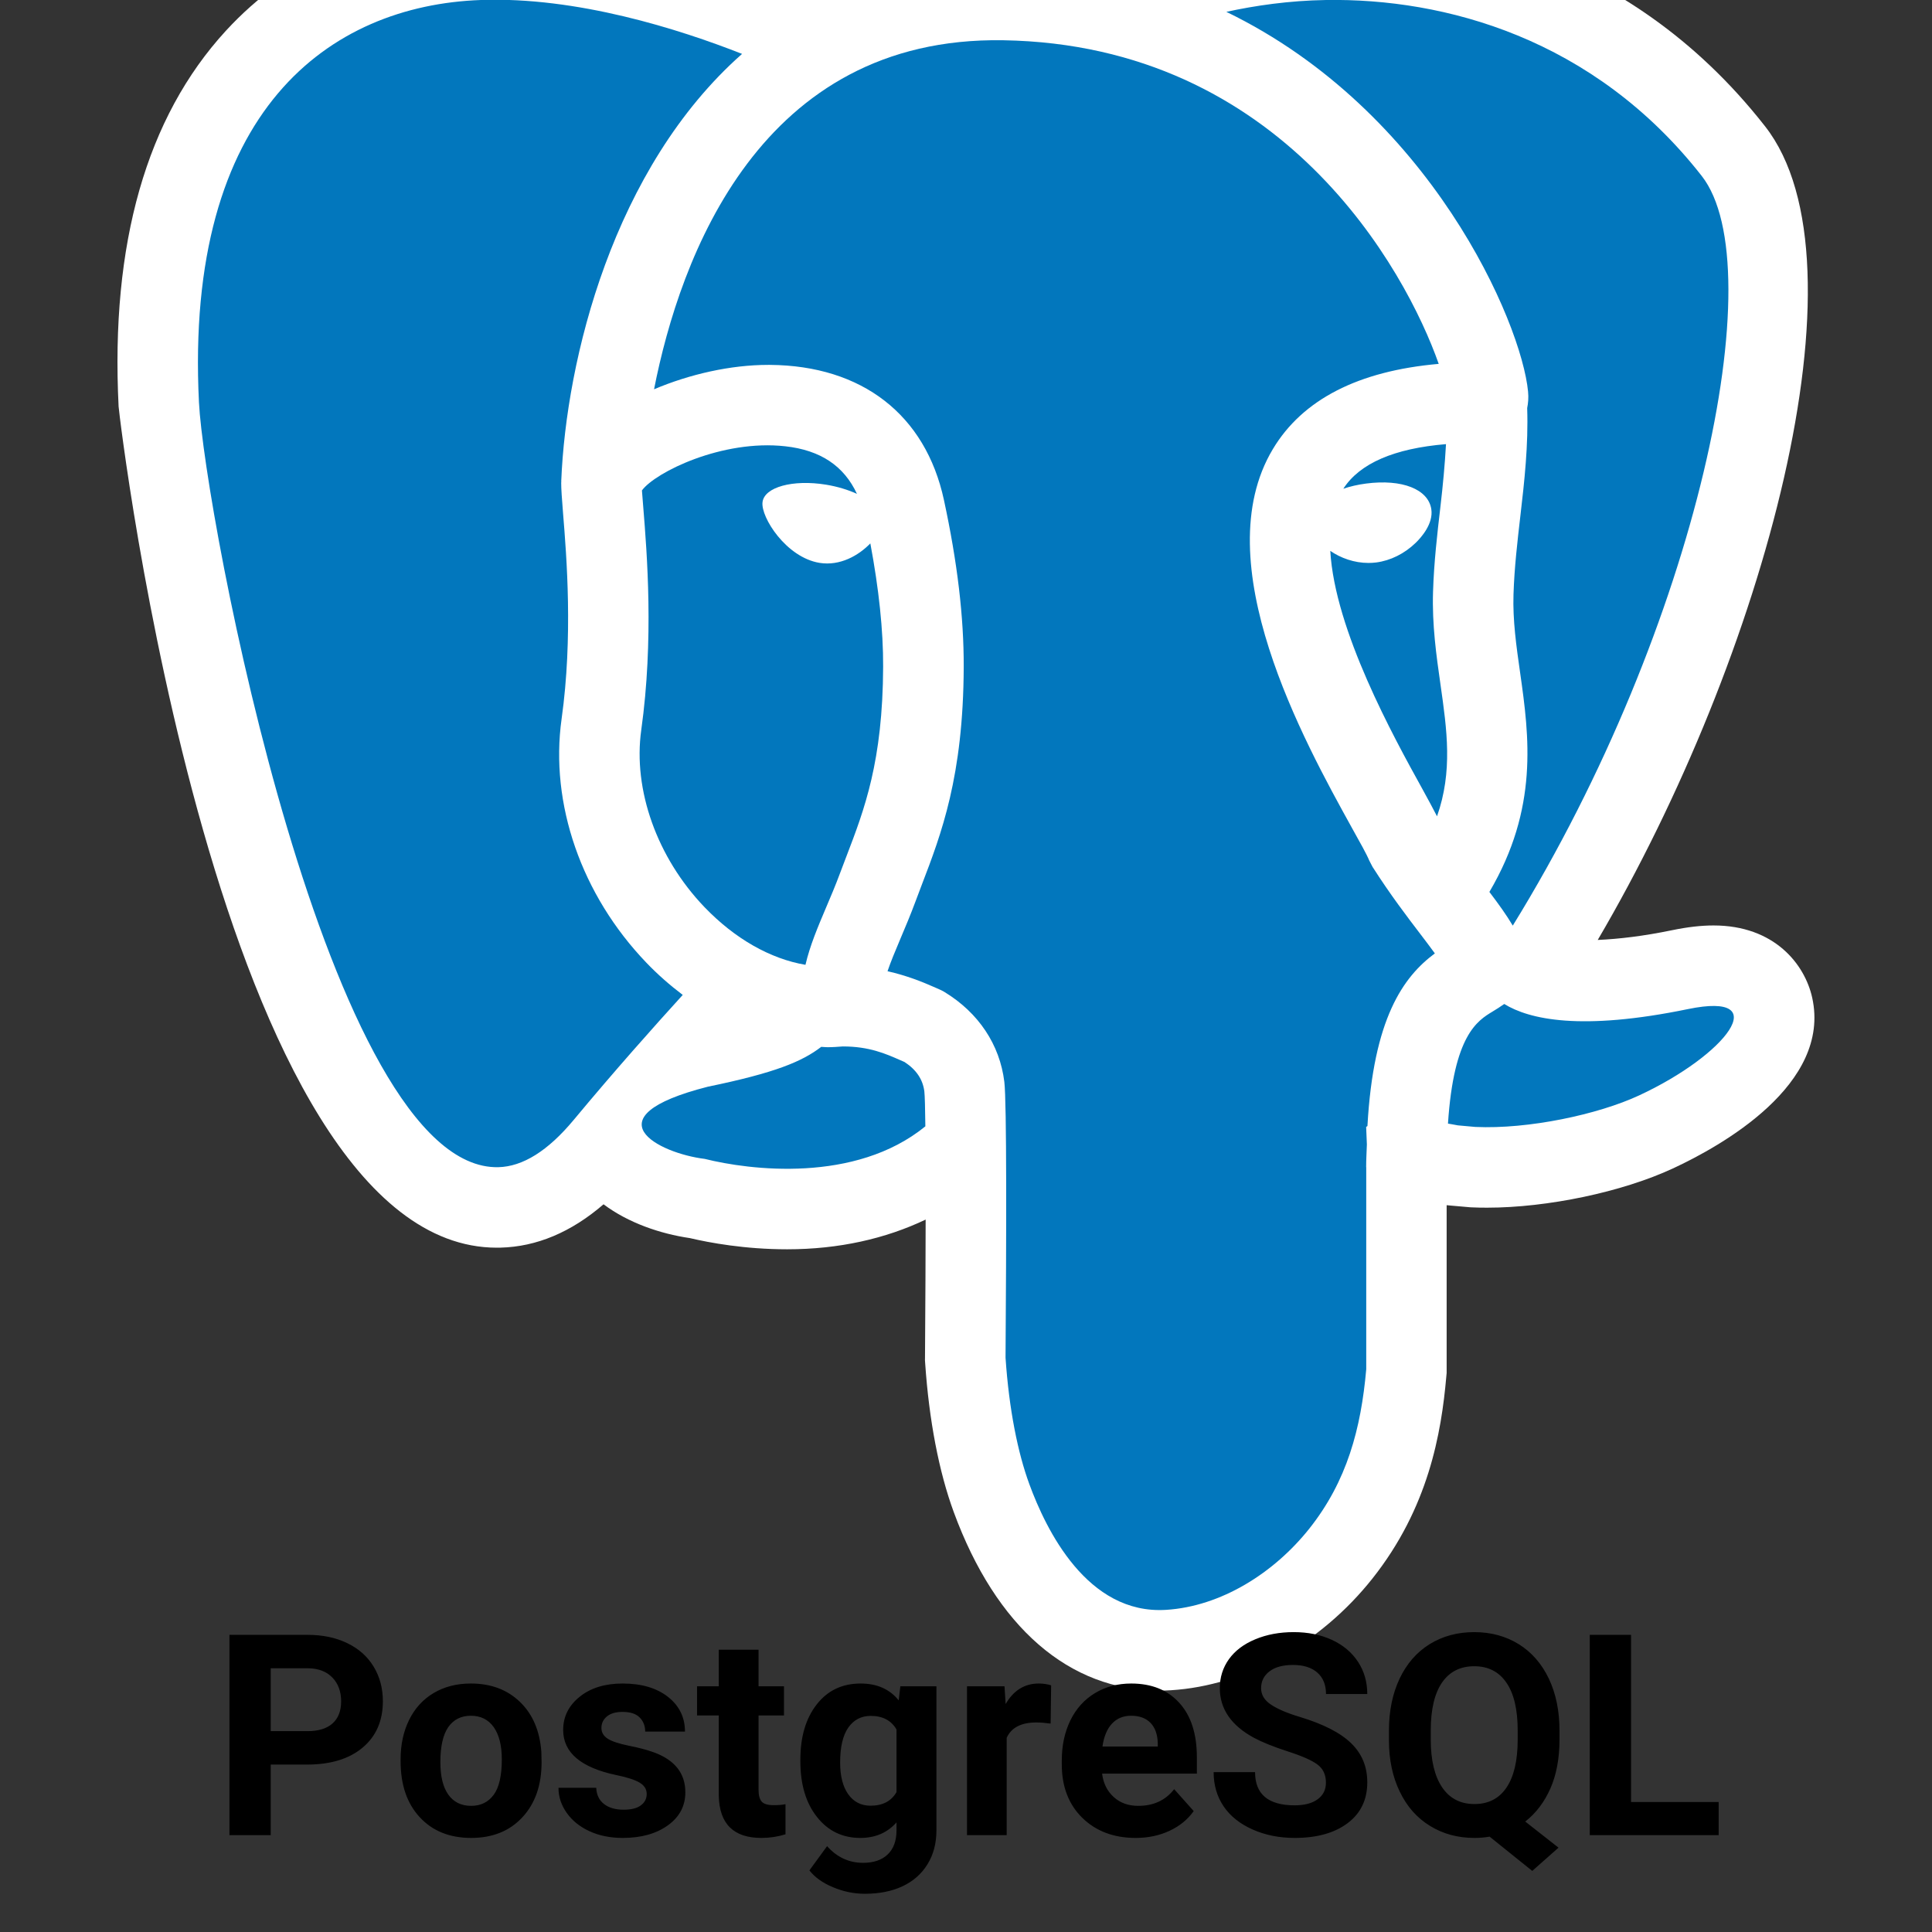<svg xmlns="http://www.w3.org/2000/svg" xmlns:xlink="http://www.w3.org/1999/xlink" viewBox="0,0,256,256" width="50px" height="50px"><rect x="0" y="0" width="256" height="256" fill="#333333" stroke="none"/><g fill="none" fill-rule="nonzero" stroke="none" stroke-width="1" stroke-linecap="butt" stroke-linejoin="miter" stroke-miterlimit="10" stroke-dasharray="" stroke-dashoffset="0" font-family="none" font-weight="none" font-size="none" text-anchor="none" style="mix-blend-mode: normal"><g transform="translate(5.033,-26.664) scale(5.333,5.333)"><path d="M44.083,29.79c-0.183,-0.829 -0.935,-1.796 -2.452,-1.796c-0.31,0 -0.649,0.039 -1.035,0.119c-0.708,0.146 -1.311,0.217 -1.842,0.241c4.133,-7.04 6.816,-16.819 4.159,-20.214c-3.501,-4.473 -8.214,-5.141 -10.711,-5.141l-0.235,0.001c-0.929,0.015 -1.893,0.129 -2.863,0.339l-3.583,0.774c-0.488,-0.061 -0.985,-0.104 -1.503,-0.113h-0.03h-0.016l-0.152,-0.001c-1.593,0 -3.046,0.338 -4.341,0.973l-1.251,-0.493c-1.72,-0.678 -4.308,-1.485 -6.868,-1.485c-0.144,0 -0.287,0.003 -0.431,0.008c-2.522,0.091 -4.688,1.048 -6.265,2.767c-1.968,2.146 -2.864,5.285 -2.661,9.331c0.01,0.209 2.458,20.9 9.397,20.9h0.025l0.064,-0.001c0.901,-0.022 1.76,-0.384 2.563,-1.077c0.613,0.46 1.406,0.732 2.145,0.84c0.488,0.115 1.366,0.278 2.418,0.278c1.284,0 2.442,-0.263 3.44,-0.738c-0.001,0.88 -0.006,1.994 -0.016,3.418l-0.001,0.075l0.005,0.075c0.097,1.419 0.342,2.698 0.711,3.701c1.051,2.859 2.866,4.434 5.111,4.434c0.093,0 0.188,-0.003 0.284,-0.009c1.846,-0.114 3.717,-1.151 5.004,-2.772c1.393,-1.755 1.715,-3.607 1.839,-5.026l0.008,-0.087v-0.088v-4.079l0.103,0.01l0.436,0.038l0.042,0.004l0.042,0.002c0.124,0.006 0.252,0.008 0.381,0.008c1.507,0 3.362,-0.391 4.616,-0.974c1.199,-0.556 3.939,-2.084 3.463,-4.242z" fill="#ffffff"></path><path d="M33,34c0,-0.205 0.012,-0.376 0.018,-0.565c-0.01,-0.251 -0.018,-0.435 -0.018,-0.435c0,0 0.012,-0.009 0.032,-0.022c0.149,-2.673 0.886,-3.703 1.675,-4.29c-0.11,-0.153 -0.237,-0.318 -0.356,-0.475c-0.333,-0.437 -0.748,-0.979 -1.192,-1.674l-0.082,-0.158c-0.067,-0.164 -0.229,-0.447 -0.435,-0.819c-1.183,-2.14 -3.645,-6.592 -1.96,-9.404c0.738,-1.232 2.122,-1.942 4.121,-2.117c-0.817,-2.323 -3.878,-7.926 -10.818,-8.041c-0.002,0 -0.004,0 -0.006,0c-6.041,-0.098 -8.026,5.392 -8.672,8.672c0.89,-0.377 1.906,-0.606 2.836,-0.606c0.014,0 0.029,0 0.043,0c2.29,0.017 3.865,1.239 4.323,3.354c0.335,1.552 0.496,2.91 0.492,4.153c-0.01,2.719 -0.558,4.149 -1.042,5.411l-0.154,0.408c-0.124,0.334 -0.255,0.645 -0.379,0.937c-0.126,0.298 -0.237,0.563 -0.318,0.802c0.484,0.11 0.864,0.265 1.125,0.38l0.151,0.066c0.047,0.02 0.094,0.043 0.137,0.069c0.848,0.516 1.376,1.309 1.489,2.233c0.061,0.498 0.051,3.893 0.03,6.855c0.087,1.285 0.305,2.364 0.593,3.146c0.409,1.114 1.431,3.241 3.394,3.119c1.37,-0.085 2.687,-0.919 3.561,-2.019c0.938,-1.181 1.284,-2.487 1.414,-3.958v-5.022z" fill="#0277bd"></path><path d="M15.114,28.917c-1.613,-1.683 -2.399,-3.947 -2.104,-6.056c0.285,-2.035 0.124,-4.027 0.037,-5.098c-0.029,-0.357 -0.048,-0.623 -0.047,-0.77c0,-0.008 0.002,-0.015 0.003,-0.023c0,-0.004 -0.002,-0.007 -0.002,-0.011c0.121,-3.021 1.286,-7.787 4.493,-10.62c-1.562,-0.615 -4.106,-1.426 -6.494,-1.339c-3.742,0.136 -7.364,2.724 -7,10c0.137,2.73 3.222,19.103 7.44,19c0.603,-0.015 1.229,-0.402 1.872,-1.176c1.017,-1.223 2.005,-2.332 2.708,-3.104c-0.315,-0.239 -0.619,-0.503 -0.906,-0.803zM37.023,14.731c0.015,0.154 0.002,0.286 -0.022,0.408c0.031,0.92 -0.068,1.813 -0.169,2.677c-0.074,0.636 -0.15,1.293 -0.171,1.952c-0.021,0.645 0.07,1.282 0.166,1.956c0.225,1.578 0.459,3.359 -0.765,5.437c0.225,0.296 0.423,0.571 0.581,0.837c4.61,-7.475 6.468,-16.361 4.695,-18.626c-2.683,-3.428 -6.397,-4.42 -9.339,-4.372c-0.921,0.015 -1.758,0.139 -2.473,0.294c5.076,2.46 7.337,7.732 7.497,9.437zM41,30.071c-2.665,0.55 -3.947,0.257 -4.569,-0.126c-0.1,0.072 -0.2,0.133 -0.293,0.19c-0.372,0.225 -0.961,0.583 -1.105,2.782c0.083,0.016 0.156,0.025 0.246,0.044l0.435,0.039c1.32,0.06 3.049,-0.31 4.063,-0.781c2.185,-1.014 3.376,-2.592 1.223,-2.148zM22.023,32.119c-0.037,-0.298 -0.198,-0.539 -0.492,-0.732l-0.108,-0.047c-0.361,-0.159 -0.77,-0.34 -1.423,-0.34h-0.004c-0.127,0.01 -0.253,0.019 -0.38,0.019c-0.052,0 -0.103,-0.007 -0.155,-0.009c-0.474,0.365 -1.148,0.647 -2.816,0.99c-2.98,0.759 -1.221,1.655 -0.078,1.794c1.106,0.277 3.735,0.614 5.481,-0.809c-0.005,-0.448 -0.013,-0.756 -0.025,-0.866z" fill="#0277bd"></path><path d="M20.681,18.501c-0.292,0.302 -0.753,0.566 -1.262,0.484c-0.828,-0.134 -1.463,-1.133 -1.417,-1.508v0c0.044,-0.374 0.751,-0.569 1.578,-0.435c0.287,0.047 0.548,0.128 0.768,0.228c-0.32,-0.688 -0.899,-1.085 -1.782,-1.182c-1.565,-0.174 -3.226,0.644 -3.56,1.097c0.007,0.11 0.02,0.251 0.033,0.417c0.093,1.147 0.265,3.284 -0.05,5.537c-0.208,1.485 0.393,3.169 1.567,4.395c0.757,0.79 1.641,1.29 2.513,1.438c0.111,-0.478 0.309,-0.944 0.513,-1.425c0.113,-0.265 0.233,-0.547 0.346,-0.852l0.162,-0.427c0.443,-1.155 0.9,-2.35 0.909,-4.703c0.004,-0.905 -0.107,-1.938 -0.318,-3.064zM34.847,22.007c-0.104,-0.729 -0.211,-1.484 -0.185,-2.303c0.023,-0.742 0.105,-1.442 0.184,-2.119c0.062,-0.533 0.11,-1.045 0.138,-1.55c-1.289,0.107 -2.145,0.479 -2.551,1.108c0.168,-0.057 0.358,-0.102 0.568,-0.129c0.892,-0.116 1.543,0.141 1.618,0.637c0.055,0.363 -0.253,0.705 -0.388,0.836c-0.277,0.269 -0.626,0.442 -0.981,0.488c-0.064,0.008 -0.129,0.012 -0.192,0.012c-0.353,0 -0.69,-0.121 -0.949,-0.3c0.112,1.973 1.567,4.612 2.283,5.907c0.153,0.277 0.271,0.498 0.369,0.688c0.393,-1.119 0.248,-2.139 0.086,-3.275z" fill="#0277bd"></path></g></g><g fill="#000000" fill-rule="nonzero" stroke="none" stroke-width="1" stroke-linecap="butt" stroke-linejoin="miter" stroke-miterlimit="10" stroke-dasharray="" stroke-dashoffset="0" font-family="none" font-weight="none" font-size="none" text-anchor="none" style="mix-blend-mode: normal"><g><path d="M40.662,233.815h-4.79v9.35h-5.47v-26.54h10.35c1.993,0 3.747,0.367 5.26,1.1c1.513,0.727 2.677,1.76 3.49,3.1c0.82,1.347 1.23,2.877 1.23,4.59v0c0,2.6 -0.893,4.65 -2.68,6.15c-1.78,1.5 -4.243,2.25 -7.39,2.25zM35.872,221.055v8.33h4.88c1.447,0 2.55,-0.34 3.31,-1.02c0.76,-0.68 1.14,-1.653 1.14,-2.92v0c0,-1.3 -0.383,-2.35 -1.15,-3.15c-0.767,-0.8 -1.823,-1.213 -3.17,-1.24v0zM53.082,233.365v-0.24c0,-1.96 0.377,-3.703 1.13,-5.23c0.753,-1.533 1.837,-2.72 3.25,-3.56c1.413,-0.84 3.057,-1.26 4.93,-1.26v0c2.66,0 4.833,0.817 6.52,2.45c1.68,1.627 2.62,3.837 2.82,6.63v0l0.03,1.35c0,3.027 -0.843,5.453 -2.53,7.28c-1.693,1.833 -3.96,2.75 -6.8,2.75c-2.847,0 -5.117,-0.913 -6.81,-2.74c-1.693,-1.82 -2.54,-4.297 -2.54,-7.43zM58.352,233.505v0c0,1.873 0.35,3.303 1.05,4.29c0.707,0.993 1.717,1.49 3.03,1.49v0c1.273,0 2.27,-0.49 2.99,-1.47c0.713,-0.973 1.07,-2.537 1.07,-4.69v0c0,-1.833 -0.357,-3.257 -1.07,-4.27c-0.72,-1.007 -1.73,-1.51 -3.03,-1.51v0c-1.287,0 -2.283,0.5 -2.99,1.5c-0.7,1.007 -1.05,2.56 -1.05,4.66zM85.692,237.715v0c0,-0.64 -0.32,-1.147 -0.96,-1.52c-0.64,-0.373 -1.663,-0.703 -3.07,-0.99v0c-4.693,-0.987 -7.04,-2.98 -7.04,-5.98v0c0,-1.753 0.727,-3.217 2.18,-4.39c1.453,-1.173 3.353,-1.76 5.7,-1.76v0c2.5,0 4.503,0.59 6.01,1.77c1.5,1.18 2.25,2.713 2.25,4.6v0h-5.27c0,-0.753 -0.243,-1.377 -0.73,-1.87c-0.487,-0.493 -1.247,-0.74 -2.28,-0.74v0c-0.887,0 -1.573,0.2 -2.06,0.6c-0.487,0.4 -0.73,0.91 -0.73,1.53v0c0,0.587 0.277,1.06 0.83,1.42c0.553,0.353 1.487,0.663 2.8,0.93c1.313,0.26 2.42,0.553 3.32,0.88v0c2.78,1.02 4.17,2.787 4.17,5.3v0c0,1.8 -0.77,3.257 -2.31,4.37c-1.547,1.113 -3.54,1.67 -5.98,1.67v0c-1.653,0 -3.123,-0.297 -4.41,-0.89c-1.28,-0.587 -2.283,-1.393 -3.01,-2.42c-0.733,-1.027 -1.1,-2.137 -1.1,-3.33v0h5c0.047,0.94 0.393,1.657 1.04,2.15c0.64,0.5 1.503,0.75 2.59,0.75v0c1.007,0 1.767,-0.19 2.28,-0.57c0.52,-0.387 0.78,-0.89 0.78,-1.51zM95.242,218.595h5.27v4.85h3.37v3.86h-3.37v9.85c0,0.727 0.14,1.25 0.42,1.57c0.28,0.313 0.813,0.47 1.6,0.47v0c0.587,0 1.103,-0.043 1.55,-0.13v0v3.99c-1.033,0.32 -2.097,0.48 -3.19,0.48v0c-3.693,0 -5.577,-1.867 -5.65,-5.6v0v-10.63h-2.88v-3.86h2.88zM106.052,233.375v-0.21c0,-3.027 0.72,-5.463 2.16,-7.31c1.44,-1.853 3.383,-2.78 5.83,-2.78v0c2.16,0 3.84,0.743 5.04,2.23v0l0.22,-1.86h4.78v19.07c0,1.727 -0.393,3.227 -1.18,4.5c-0.78,1.273 -1.88,2.247 -3.3,2.92c-1.427,0.667 -3.093,1 -5,1v0c-1.447,0 -2.857,-0.29 -4.23,-0.87c-1.373,-0.573 -2.413,-1.317 -3.12,-2.23v0l2.34,-3.21c1.313,1.473 2.903,2.21 4.77,2.21v0c1.4,0 2.49,-0.373 3.27,-1.12c0.773,-0.747 1.16,-1.807 1.16,-3.18v0v-1.06c-1.213,1.373 -2.81,2.06 -4.79,2.06v0c-2.373,0 -4.29,-0.927 -5.75,-2.78c-1.467,-1.853 -2.2,-4.313 -2.2,-7.38zM111.322,233.545v0c0,1.787 0.357,3.187 1.07,4.2c0.72,1.013 1.707,1.52 2.96,1.52v0c1.6,0 2.747,-0.6 3.44,-1.8v0v-8.3c-0.7,-1.2 -1.837,-1.8 -3.41,-1.8v0c-1.26,0 -2.253,0.517 -2.98,1.55c-0.72,1.033 -1.08,2.577 -1.08,4.63zM139.282,223.315l-0.07,5.07c-0.72,-0.1 -1.353,-0.15 -1.9,-0.15v0c-1.993,0 -3.3,0.677 -3.92,2.03v0v12.9h-5.26v-19.72h4.97l0.15,2.35c1.053,-1.813 2.517,-2.72 4.39,-2.72v0c0.587,0 1.133,0.08 1.64,0.24zM150.482,243.535v0c-2.893,0 -5.25,-0.887 -7.07,-2.66c-1.813,-1.78 -2.72,-4.143 -2.72,-7.09v0v-0.52c0,-1.98 0.38,-3.75 1.14,-5.31c0.767,-1.56 1.853,-2.763 3.26,-3.61c1.4,-0.847 3,-1.27 4.8,-1.27v0c2.7,0 4.823,0.853 6.37,2.56c1.553,1.7 2.33,4.11 2.33,7.23v0v2.15h-12.56c0.167,1.293 0.68,2.327 1.54,3.1c0.853,0.78 1.937,1.17 3.25,1.17v0c2.033,0 3.62,-0.737 4.76,-2.21v0l2.59,2.9c-0.793,1.12 -1.863,1.993 -3.21,2.62c-1.347,0.627 -2.84,0.94 -4.48,0.94zM149.872,227.345v0c-1.04,0 -1.887,0.353 -2.54,1.06c-0.647,0.7 -1.063,1.707 -1.25,3.02v0h7.33v-0.42c-0.027,-1.167 -0.343,-2.067 -0.95,-2.7c-0.607,-0.64 -1.47,-0.96 -2.59,-0.96zM175.692,236.205v0c0,-1.033 -0.367,-1.827 -1.1,-2.38c-0.727,-0.553 -2.04,-1.137 -3.94,-1.75c-1.893,-0.613 -3.393,-1.217 -4.5,-1.81v0c-3.013,-1.633 -4.52,-3.827 -4.52,-6.58v0c0,-1.433 0.403,-2.713 1.21,-3.84c0.813,-1.127 1.977,-2.003 3.49,-2.63c1.513,-0.633 3.21,-0.95 5.09,-0.95v0c1.893,0 3.583,0.343 5.07,1.03c1.48,0.687 2.63,1.653 3.45,2.9c0.82,1.253 1.23,2.677 1.23,4.27v0h-5.47c0,-1.213 -0.38,-2.157 -1.14,-2.83c-0.767,-0.68 -1.843,-1.02 -3.23,-1.02v0c-1.34,0 -2.38,0.283 -3.12,0.85c-0.74,0.567 -1.11,1.31 -1.11,2.23v0c0,0.867 0.433,1.59 1.3,2.17c0.873,0.587 2.153,1.133 3.84,1.64v0c3.113,0.94 5.38,2.103 6.8,3.49c1.42,1.38 2.13,3.103 2.13,5.17v0c0,2.3 -0.867,4.103 -2.6,5.41c-1.74,1.307 -4.08,1.96 -7.02,1.96v0c-2.04,0 -3.9,-0.373 -5.58,-1.12c-1.68,-0.747 -2.96,-1.77 -3.84,-3.07c-0.88,-1.307 -1.32,-2.817 -1.32,-4.53v0h5.49c0,2.933 1.75,4.4 5.25,4.4v0c1.3,0 2.313,-0.267 3.04,-0.8c0.733,-0.527 1.1,-1.263 1.1,-2.21zM206.642,229.315v1.18c0,2.48 -0.4,4.637 -1.2,6.47c-0.807,1.827 -1.92,3.293 -3.34,4.4v0l4.41,3.46l-3.48,3.08l-5.65,-4.54c-0.647,0.113 -1.317,0.17 -2.01,0.17v0c-2.2,0 -4.16,-0.53 -5.88,-1.59c-1.727,-1.053 -3.063,-2.563 -4.01,-4.53c-0.953,-1.96 -1.433,-4.217 -1.44,-6.77v0v-1.31c0,-2.613 0.47,-4.913 1.41,-6.9c0.94,-1.987 2.27,-3.513 3.99,-4.58c1.72,-1.06 3.687,-1.59 5.9,-1.59c2.207,0 4.17,0.53 5.89,1.59c1.72,1.067 3.053,2.593 4,4.58c0.94,1.987 1.41,4.28 1.41,6.88zM201.102,230.595v-1.3c0,-2.78 -0.5,-4.893 -1.5,-6.34c-0.993,-1.447 -2.413,-2.17 -4.26,-2.17v0c-1.84,0 -3.257,0.713 -4.25,2.14c-0.993,1.427 -1.497,3.52 -1.51,6.28v0v1.29c0,2.713 0.497,4.817 1.49,6.31c1,1.493 2.433,2.24 4.3,2.24v0c1.84,0 3.25,-0.72 4.23,-2.16c0.987,-1.44 1.487,-3.537 1.5,-6.29zM216.122,216.625v22.15h11.61v4.39h-17.08v-26.54z"></path></g></g></svg>
